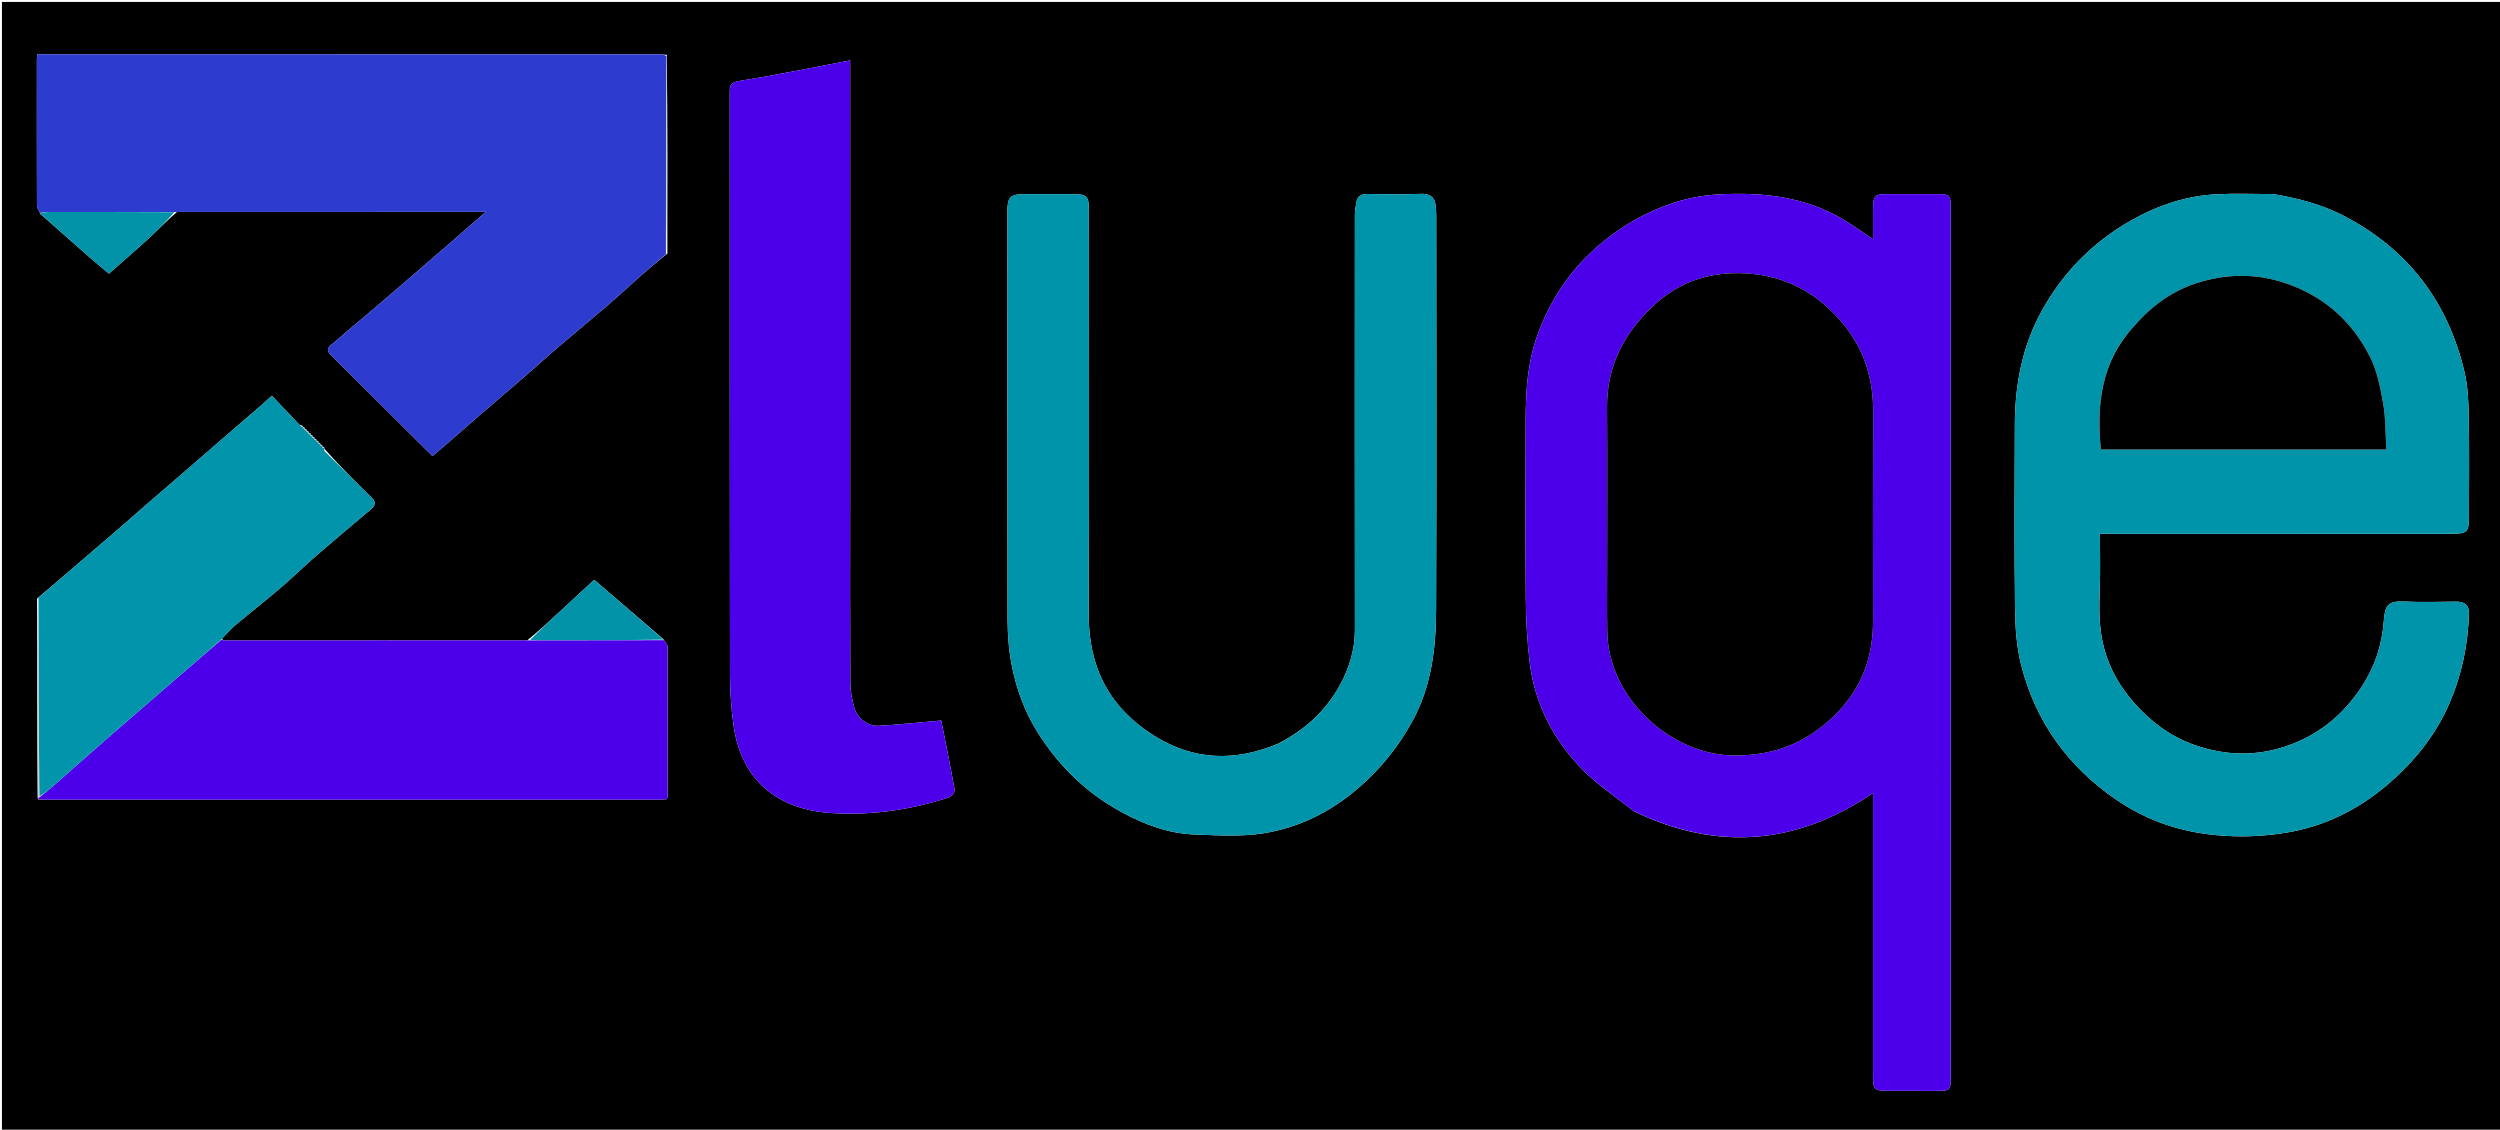 <svg version="1.1" id="Layer_1" xmlns="http://www.w3.org/2000/svg" xmlns:xlink="http://www.w3.org/1999/xlink" x="0px" y="0px"
	 width="100%" viewBox="0 0 1288 582" enable-background="new 0 0 1288 582" xml:space="preserve">
<path fill="#000000" opacity="1" stroke="none" 
	d="
M942,583 
	C628,583 314.5,583 1,583 
	C1,389 1,195 1,1 
	C430.333,1 859.667,1 1289,1 
	C1289,195 1289,389 1289,583 
	C1173.5,583 1058,583 942,583 
M155.97,219.379 
	C155.635,219.291 155.3,219.202 154.323,218.888 
	C149.533,213.848 144.742,208.808 140.06,203.88 
	C138.018,205.74 136.581,207.107 135.082,208.402 
	C128.646,213.964 122.183,219.494 115.748,225.056 
	C109.783,230.212 103.85,235.405 97.885,240.562 
	C91.312,246.245 84.705,251.889 78.14,257.581 
	C71.955,262.942 65.828,268.37 59.635,273.722 
	C53.332,279.17 46.972,284.55 40.654,289.98 
	C33.703,295.954 26.771,301.952 19.095,308.404 
	C19.121,342.6 19.147,376.796 19.5,411.784 
	C20.659,411.856 21.819,411.991 22.978,411.991 
	C128.583,412 234.188,412.001 339.792,411.988 
	C341.071,411.988 342.349,411.822 343.498,411.742 
	C343.719,411.107 343.916,410.807 343.916,410.506 
	C343.953,384.689 343.999,358.872 343.914,333.055 
	C343.91,331.98 342.67,330.908 341.703,329.25 
	C329.884,319.099 318.064,308.947 306.127,298.694 
	C299.824,304.529 293.914,310.002 288.003,315.473 
	C282.878,320.216 277.753,324.959 271.633,329.925 
	C219.889,329.949 168.145,329.973 116.401,329.982 
	C115.582,329.982 114.762,329.791 114.268,329.133 
	C116.466,326.869 118.492,324.4 120.894,322.378 
	C128.744,315.773 136.835,309.452 144.632,302.787 
	C150.992,297.35 156.964,291.461 163.288,285.98 
	C172.449,278.041 181.77,270.287 191.028,262.46 
	C193.109,260.7 193.944,258.82 191.685,256.591 
	C183.526,248.54 175.364,240.493 167.806,231.96 
	C167.557,231.602 167.308,231.243 167.053,230.98 
	C167.053,230.98 167.148,230.985 166.989,230.424 
	C166.664,230.235 166.339,230.047 166.013,229.986 
	C166.013,229.986 166.142,229.986 165.988,229.424 
	C165.663,229.235 165.339,229.047 165.014,228.986 
	C165.014,228.986 165.142,228.986 164.989,228.424 
	C164.664,228.235 164.339,228.046 164.014,227.985 
	C164.014,227.985 164.142,227.985 163.988,227.421 
	C163.661,227.233 163.334,227.045 163.006,226.992 
	C163.006,226.992 163.141,226.993 162.999,226.428 
	C162.676,226.237 162.354,226.045 162.03,225.971 
	C162.03,225.971 162.148,225.972 162,225.424 
	C161.688,225.234 161.375,225.044 161.061,224.943 
	C161.061,224.943 161.15,224.944 160.997,224.408 
	C160.689,224.223 160.381,224.038 160.072,223.93 
	C160.072,223.93 160.148,223.93 159.992,223.399 
	C159.685,223.216 159.377,223.034 159.07,222.926 
	C159.07,222.926 159.145,222.925 158.985,222.389 
	C158.672,222.209 158.359,222.029 158.046,221.953 
	C158.046,221.953 158.151,221.953 157.998,221.414 
	C157.689,221.227 157.379,221.041 157.07,220.929 
	C157.07,220.929 157.144,220.928 156.983,220.389 
	C156.667,220.209 156.351,220.029 156.04,219.938 
	C156.04,219.938 156.128,219.933 155.97,219.379 
M343.557,28.257 
	C342.236,28.161 340.914,27.982 339.592,27.982 
	C234.334,27.969 129.075,27.97 23.817,27.97 
	C22.367,27.97 20.918,27.97 19.332,27.97 
	C19.169,29.101 19,29.73 18.999,30.359 
	C18.981,55.507 18.955,80.656 19.038,105.804 
	C19.043,107.11 19.994,108.413 20.785,110.165 
	C29.117,117.53 37.429,124.918 45.79,132.249 
	C49.209,135.247 52.734,138.123 56.117,140.975 
	C63.065,134.842 69.92,128.972 76.56,122.869 
	C81.266,118.543 85.682,113.901 91.236,109.152 
	C143.736,109.152 196.235,109.152 250.298,109.152 
	C242.233,116.17 235.38,122.146 228.514,128.106 
	C223.301,132.632 218.078,137.146 212.848,141.651 
	C206.009,147.541 199.177,153.439 192.306,159.291 
	C185.609,164.994 178.774,170.541 172.207,176.389 
	C170.537,177.876 167.1,179.538 170.327,182.751 
	C187.774,200.123 205.228,217.489 222.825,235.003 
	C226.195,232.102 229.509,229.275 232.793,226.416 
	C237.784,222.073 242.73,217.677 247.74,213.356 
	C255.02,207.079 262.368,200.882 269.634,194.588 
	C275.315,189.666 280.852,184.576 286.564,179.691 
	C295.414,172.123 304.414,164.728 313.244,157.137 
	C318.938,152.244 324.405,147.088 330.044,142.13 
	C334.331,138.36 338.73,134.715 343.843,130.594 
	C343.851,96.752 343.859,62.909 343.557,28.257 
M841.705,417.928 
	C884.439,438.646 925.397,435.401 965.001,408.572 
	C965.001,410.597 965.001,412.379 965.001,414.16 
	C965.001,460.99 965,507.82 965.002,554.651 
	C965.002,561.202 965.78,561.977 972.491,561.994 
	C980.824,562.015 989.157,562.002 997.489,561.999 
	C1004.851,561.996 1004.999,561.847 1004.999,554.323 
	C1005.001,480.661 1005,406.999 1005,333.338 
	C1005,257.843 1005.002,182.348 1004.997,106.853 
	C1004.996,100.499 1004.503,100.012 998.16,100.004 
	C989.328,99.992 980.495,99.991 971.662,100.004 
	C966.12,100.012 965.073,101.03 965.014,106.673 
	C964.956,112.227 965.001,117.782 965.001,123.297 
	C958.97,119.309 953.612,115.28 947.819,112.024 
	C928.343,101.074 907.005,98.948 885.257,100.169 
	C877.501,100.604 869.578,102.075 862.209,104.517 
	C848.204,109.158 835.572,116.279 824.121,126.03 
	C809.024,138.885 798.613,154.519 792.004,172.888 
	C786.936,186.972 786.068,201.748 786.027,216.553 
	C785.941,247.384 785.834,278.217 786.092,309.046 
	C786.182,319.743 786.834,330.489 788.094,341.111 
	C790.622,362.428 800.172,380.772 814.858,396.029 
	C822.642,404.115 832.272,410.424 841.705,417.928 
M1171.29,100.003 
	C1161.584,99.995 1151.858,99.587 1142.177,100.07 
	C1126.215,100.866 1111.409,105.885 1097.566,113.793 
	C1078.074,124.928 1062.918,140.357 1052.018,159.961 
	C1041.871,178.211 1038.147,198.054 1038.043,218.658 
	C1037.881,250.315 1037.766,281.977 1038.141,313.631 
	C1038.255,323.277 1038.925,333.187 1041.278,342.486 
	C1048.699,371.822 1065.43,395.012 1090.43,412.087 
	C1105.72,422.53 1122.579,428.389 1141.146,430.21 
	C1153.619,431.432 1165.842,430.988 1178.07,428.957 
	C1197.254,425.771 1214.317,417.433 1229.036,405.094 
	C1243.073,393.326 1254.645,379.308 1262.05,362.135 
	C1268.366,347.489 1271.452,332.274 1272.004,316.438 
	C1272.165,311.81 1269.896,309.914 1265.366,309.969 
	C1256.37,310.079 1247.356,310.323 1238.378,309.906 
	C1230.1,309.522 1228.714,312.071 1228.108,320.173 
	C1227.198,332.34 1223.498,343.44 1216.887,353.563 
	C1208.568,366.302 1197.771,376.125 1183.572,382.235 
	C1166.087,389.76 1148.5,390.039 1130.763,383.869 
	C1118.542,379.618 1108.454,372.154 1099.814,362.453 
	C1092.347,354.07 1086.916,344.728 1084.018,333.932 
	C1081.265,323.676 1081.397,313.214 1081.803,302.69 
	C1082.154,293.605 1081.876,284.495 1081.876,275 
	C1084.521,275 1086.488,275 1088.455,275 
	C1146.773,275 1205.091,275.005 1263.41,274.994 
	C1270.995,274.993 1271.997,273.966 1271.999,266.458 
	C1272.002,249.296 1272.209,232.13 1271.905,214.973 
	C1271.768,207.26 1271.498,199.357 1269.756,191.898 
	C1261.298,155.667 1240.776,128.468 1207.549,111.227 
	C1196.425,105.455 1184.457,102.25 1171.29,100.003 
M658.565,383.1 
	C636.551,392.393 615.24,392.009 594.555,379.024 
	C571.393,364.484 560.802,343.643 560.909,316.426 
	C561.18,246.947 561.001,177.466 560.997,107.986 
	C560.996,101.095 559.889,100.01 552.916,100.002 
	C544.585,99.994 536.254,99.999 527.923,100.001 
	C520.481,100.003 519.003,101.478 519.003,108.986 
	C518.999,178.966 518.927,248.946 519.098,318.926 
	C519.118,327.12 519.778,335.454 521.395,343.47 
	C523.782,355.296 527.915,366.584 534.401,376.993 
	C545.212,394.345 559.284,408.15 577.175,418.027 
	C589.21,424.671 601.943,429.479 615.781,429.957 
	C627.45,430.359 639.366,431.142 650.79,429.335 
	C669.253,426.416 685.625,418.289 700.047,405.797 
	C711.565,395.821 720.744,384.3 727.885,371.114 
	C737.445,353.463 739.81,334.001 739.883,314.369 
	C740.131,246.722 739.98,179.074 739.967,111.427 
	C739.967,109.771 739.846,108.112 739.709,106.46 
	C739.283,101.34 736.603,99.63 731.43,99.882 
	C722.62,100.312 713.772,100.116 704.944,99.944 
	C701.369,99.875 699.201,101.028 698.726,104.702 
	C698.475,106.641 698.031,108.582 698.03,110.523 
	C697.994,181.836 697.96,253.149 698.045,324.461 
	C698.057,334.397 695.262,343.659 690.777,352.125 
	C683.65,365.577 672.84,375.765 658.565,383.1 
M438,257.5 
	C438,182.184 438,106.868 438,31.108 
	C418.723,34.766 399.884,38.689 380.9,41.705 
	C375.931,42.494 375.964,44.597 375.965,48.183 
	C376.006,147.846 375.946,247.509 376.084,347.171 
	C376.097,356.372 376.728,365.66 378.094,374.754 
	C382.324,402.904 401.788,417.16 428.142,418.88 
	C448.817,420.23 469.143,417.259 488.871,410.83 
	C490.205,410.395 492.025,407.993 491.819,406.822 
	C489.657,394.522 487.128,382.286 484.932,371.199 
	C473.844,372.172 463.446,373.286 453.019,373.922 
	C447.111,374.283 441.638,370.201 440.098,364.497 
	C439.001,360.437 438.111,356.174 438.089,351.996 
	C437.925,320.831 438,289.665 438,257.5 
z"/>
<path fill="#4C00E9" opacity="1" stroke="none" 
	d="
M841.387,417.732 
	C832.272,410.424 822.642,404.115 814.858,396.029 
	C800.172,380.772 790.622,362.428 788.094,341.111 
	C786.834,330.489 786.182,319.743 786.092,309.046 
	C785.834,278.217 785.941,247.384 786.027,216.553 
	C786.068,201.748 786.936,186.972 792.004,172.888 
	C798.613,154.519 809.024,138.885 824.121,126.03 
	C835.572,116.279 848.204,109.158 862.209,104.517 
	C869.578,102.075 877.501,100.604 885.257,100.169 
	C907.005,98.948 928.343,101.074 947.819,112.024 
	C953.612,115.28 958.97,119.309 965.001,123.297 
	C965.001,117.782 964.956,112.227 965.014,106.673 
	C965.073,101.03 966.12,100.012 971.662,100.004 
	C980.495,99.991 989.328,99.992 998.16,100.004 
	C1004.503,100.012 1004.996,100.499 1004.997,106.853 
	C1005.002,182.348 1005,257.843 1005,333.338 
	C1005,406.999 1005.001,480.661 1004.999,554.323 
	C1004.999,561.847 1004.851,561.996 997.489,561.999 
	C989.157,562.002 980.824,562.015 972.491,561.994 
	C965.78,561.977 965.002,561.202 965.002,554.651 
	C965,507.82 965.001,460.99 965.001,414.16 
	C965.001,412.379 965.001,410.597 965.001,408.572 
	C925.397,435.401 884.439,438.646 841.387,417.732 
M828,293.5 
	C828,304.159 827.887,314.82 828.061,325.476 
	C828.122,329.227 828.579,333.033 829.38,336.699 
	C835.718,365.708 864.254,388.905 893.226,389.204 
	C915.039,389.428 932.593,381.942 947.457,366.182 
	C960.058,352.82 965.032,337.106 965.012,319.244 
	C964.973,283.603 964.893,247.961 965.048,212.321 
	C965.121,195.345 960.58,180.283 949.646,166.942 
	C937.612,152.259 922.31,143.305 903.823,141.248 
	C884,139.042 865.939,143.863 850.869,158.415 
	C836.065,172.709 827.794,189.282 827.949,210.06 
	C828.155,237.538 828,265.02 828,293.5 
z"/>
<path fill="#0094AA" opacity="1" stroke="none" 
	d="
M1171.744,100.01 
	C1184.457,102.25 1196.425,105.455 1207.549,111.227 
	C1240.776,128.468 1261.298,155.667 1269.756,191.898 
	C1271.498,199.357 1271.768,207.26 1271.905,214.973 
	C1272.209,232.13 1272.002,249.296 1271.999,266.458 
	C1271.997,273.966 1270.995,274.993 1263.41,274.994 
	C1205.091,275.005 1146.773,275 1088.455,275 
	C1086.488,275 1084.521,275 1081.876,275 
	C1081.876,284.495 1082.154,293.605 1081.803,302.69 
	C1081.397,313.214 1081.265,323.676 1084.018,333.932 
	C1086.916,344.728 1092.347,354.07 1099.814,362.453 
	C1108.454,372.154 1118.542,379.618 1130.763,383.869 
	C1148.5,390.039 1166.087,389.76 1183.572,382.235 
	C1197.771,376.125 1208.568,366.302 1216.887,353.563 
	C1223.498,343.44 1227.198,332.34 1228.108,320.173 
	C1228.714,312.071 1230.1,309.522 1238.378,309.906 
	C1247.356,310.323 1256.37,310.079 1265.366,309.969 
	C1269.896,309.914 1272.165,311.81 1272.004,316.438 
	C1271.452,332.274 1268.366,347.489 1262.05,362.135 
	C1254.645,379.308 1243.073,393.326 1229.036,405.094 
	C1214.317,417.433 1197.254,425.771 1178.07,428.957 
	C1165.842,430.988 1153.619,431.432 1141.146,430.21 
	C1122.579,428.389 1105.72,422.53 1090.43,412.087 
	C1065.43,395.012 1048.699,371.822 1041.278,342.486 
	C1038.925,333.187 1038.255,323.277 1038.141,313.631 
	C1037.766,281.977 1037.881,250.315 1038.043,218.658 
	C1038.147,198.054 1041.871,178.211 1052.018,159.961 
	C1062.918,140.357 1078.074,124.928 1097.566,113.793 
	C1111.409,105.885 1126.215,100.866 1142.177,100.07 
	C1151.858,99.587 1161.584,99.995 1171.744,100.01 
M1098.99,168.518 
	C1082.396,186.683 1080.132,208.557 1082.364,231.6 
	C1131.352,231.6 1180.057,231.6 1229.45,231.6 
	C1228.95,223.422 1229.16,215.555 1227.818,207.963 
	C1226.356,199.691 1224.691,191.045 1220.938,183.67 
	C1211.475,165.076 1196.682,152.101 1176.436,145.553 
	C1161.987,140.88 1147.716,141.107 1133.361,145.344 
	C1119.738,149.365 1108.691,157.327 1098.99,168.518 
z"/>
<path fill="#2E3BCF" opacity="1" stroke="none" 
	d="
M20.505,109.717 
	C19.994,108.413 19.043,107.11 19.038,105.804 
	C18.955,80.656 18.981,55.507 18.999,30.359 
	C19,29.73 19.169,29.101 19.332,27.97 
	C20.918,27.97 22.367,27.97 23.817,27.97 
	C129.075,27.97 234.334,27.969 339.592,27.982 
	C340.914,27.982 342.236,28.161 343.36,28.901 
	C343.134,63.367 343.107,97.191 343.079,131.014 
	C338.73,134.715 334.331,138.36 330.044,142.13 
	C324.405,147.088 318.938,152.244 313.244,157.137 
	C304.414,164.728 295.414,172.123 286.564,179.691 
	C280.852,184.576 275.315,189.666 269.634,194.588 
	C262.368,200.882 255.02,207.079 247.74,213.356 
	C242.73,217.677 237.784,222.073 232.793,226.416 
	C229.509,229.275 226.195,232.102 222.825,235.003 
	C205.228,217.489 187.774,200.123 170.327,182.751 
	C167.1,179.538 170.537,177.876 172.207,176.389 
	C178.774,170.541 185.609,164.994 192.306,159.291 
	C199.177,153.439 206.009,147.541 212.848,141.651 
	C218.078,137.146 223.301,132.632 228.514,128.106 
	C235.38,122.146 242.233,116.17 250.298,109.152 
	C196.235,109.152 143.736,109.152 90.321,109.207 
	C68.08,109.239 46.753,109.203 25.426,109.213 
	C23.785,109.214 22.145,109.541 20.505,109.717 
z"/>
<path fill="#0094AA" opacity="1" stroke="none" 
	d="
M658.937,383.013 
	C672.84,375.765 683.65,365.577 690.777,352.125 
	C695.262,343.659 698.057,334.397 698.045,324.461 
	C697.96,253.149 697.994,181.836 698.03,110.523 
	C698.031,108.582 698.475,106.641 698.726,104.702 
	C699.201,101.028 701.369,99.875 704.944,99.944 
	C713.772,100.116 722.62,100.312 731.43,99.882 
	C736.603,99.63 739.283,101.34 739.709,106.46 
	C739.846,108.112 739.967,109.771 739.967,111.427 
	C739.98,179.074 740.131,246.722 739.883,314.369 
	C739.81,334.001 737.445,353.463 727.885,371.114 
	C720.744,384.3 711.565,395.821 700.047,405.797 
	C685.625,418.289 669.253,426.416 650.79,429.335 
	C639.366,431.142 627.45,430.359 615.781,429.957 
	C601.943,429.479 589.21,424.671 577.175,418.027 
	C559.284,408.15 545.212,394.345 534.401,376.993 
	C527.915,366.584 523.782,355.296 521.395,343.47 
	C519.778,335.454 519.118,327.12 519.098,318.926 
	C518.927,248.946 518.999,178.966 519.003,108.986 
	C519.003,101.478 520.481,100.003 527.923,100.001 
	C536.254,99.999 544.585,99.994 552.916,100.002 
	C559.889,100.01 560.996,101.095 560.997,107.986 
	C561.001,177.466 561.18,246.947 560.909,316.426 
	C560.802,343.643 571.393,364.484 594.555,379.024 
	C615.24,392.009 636.551,392.393 658.937,383.013 
z"/>
<path fill="#4C00E9" opacity="1" stroke="none" 
	d="
M438,258 
	C438,289.665 437.925,320.831 438.089,351.996 
	C438.111,356.174 439.001,360.437 440.098,364.497 
	C441.638,370.201 447.111,374.283 453.019,373.922 
	C463.446,373.286 473.844,372.172 484.932,371.199 
	C487.128,382.286 489.657,394.522 491.819,406.822 
	C492.025,407.993 490.205,410.395 488.871,410.83 
	C469.143,417.259 448.817,420.23 428.142,418.88 
	C401.788,417.16 382.324,402.904 378.094,374.754 
	C376.728,365.66 376.097,356.372 376.084,347.171 
	C375.946,247.509 376.006,147.846 375.965,48.183 
	C375.964,44.597 375.931,42.494 380.9,41.705 
	C399.884,38.689 418.723,34.766 438,31.108 
	C438,106.868 438,182.184 438,258 
z"/>
<path fill="#4C00E9" opacity="1" stroke="none" 
	d="
M113.942,329.689 
	C114.762,329.791 115.582,329.982 116.401,329.982 
	C168.145,329.973 219.889,329.949 272.544,329.921 
	C296.305,329.89 319.155,329.863 342.005,329.835 
	C342.67,330.908 343.91,331.98 343.914,333.055 
	C343.999,358.872 343.953,384.689 343.916,410.506 
	C343.916,410.807 343.719,411.107 343.498,411.742 
	C342.349,411.822 341.071,411.988 339.792,411.988 
	C234.188,412.001 128.583,412 22.978,411.991 
	C21.819,411.991 20.659,411.856 19.542,411.363 
	C19.584,410.941 19.984,410.83 20.313,410.77 
	C23.275,408.461 25.935,406.243 28.535,403.957 
	C37.339,396.215 46.086,388.408 54.922,380.703 
	C67.1,370.082 79.332,359.521 91.556,348.953 
	C99.003,342.514 106.479,336.109 113.942,329.689 
z"/>
<path fill="#0194AA" opacity="1" stroke="none" 
	d="
M114.105,329.411 
	C106.479,336.109 99.003,342.514 91.556,348.953 
	C79.332,359.521 67.1,370.082 54.922,380.703 
	C46.086,388.408 37.339,396.215 28.535,403.957 
	C25.935,406.243 23.275,408.461 20.313,410.312 
	C19.933,375.923 19.882,341.931 19.831,307.939 
	C26.771,301.952 33.703,295.954 40.654,289.98 
	C46.972,284.55 53.332,279.17 59.635,273.722 
	C65.828,268.37 71.955,262.942 78.14,257.581 
	C84.705,251.889 91.312,246.245 97.885,240.562 
	C103.85,235.405 109.783,230.212 115.748,225.056 
	C122.183,219.494 128.646,213.964 135.082,208.402 
	C136.581,207.107 138.018,205.74 140.06,203.88 
	C144.742,208.808 149.533,213.848 154.709,219.332 
	C155.439,219.828 155.784,219.881 156.128,219.933 
	C156.128,219.933 156.04,219.938 155.938,220.301 
	C156.272,220.752 156.708,220.84 157.144,220.928 
	C157.144,220.928 157.07,220.929 156.892,221.278 
	C157.193,221.735 157.672,221.844 158.151,221.953 
	C158.151,221.953 158.046,221.953 157.924,222.311 
	C158.25,222.754 158.698,222.84 159.145,222.925 
	C159.145,222.925 159.07,222.926 158.894,223.293 
	C159.194,223.75 159.671,223.84 160.148,223.93 
	C160.148,223.93 160.072,223.93 159.889,224.285 
	C160.187,224.741 160.668,224.843 161.15,224.944 
	C161.15,224.944 161.061,224.943 160.902,225.274 
	C161.211,225.727 161.679,225.85 162.148,225.972 
	C162.148,225.972 162.03,225.971 161.938,226.276 
	C162.278,226.719 162.71,226.856 163.141,226.993 
	C163.141,226.993 163.006,226.992 162.96,227.288 
	C163.324,227.718 163.733,227.852 164.142,227.985 
	C164.142,227.985 164.014,227.985 163.95,228.287 
	C164.305,228.721 164.723,228.854 165.142,228.986 
	C165.142,228.986 165.014,228.986 164.95,229.288 
	C165.305,229.722 165.723,229.854 166.142,229.986 
	C166.142,229.986 166.013,229.986 165.951,230.284 
	C166.309,230.716 166.729,230.851 167.148,230.985 
	C167.148,230.985 167.053,230.98 166.89,231.177 
	C166.885,231.73 167.044,232.087 167.204,232.444 
	C175.364,240.493 183.526,248.54 191.685,256.591 
	C193.944,258.82 193.109,260.7 191.028,262.46 
	C181.77,270.287 172.449,278.041 163.288,285.98 
	C156.964,291.461 150.992,297.35 144.632,302.787 
	C136.835,309.452 128.744,315.773 120.894,322.378 
	C118.492,324.4 116.466,326.869 114.105,329.411 
z"/>
<path fill="#0393A8" opacity="1" stroke="none" 
	d="
M20.645,109.941 
	C22.145,109.541 23.785,109.214 25.426,109.213 
	C46.753,109.203 68.08,109.239 89.817,109.331 
	C85.682,113.901 81.266,118.543 76.56,122.869 
	C69.92,128.972 63.065,134.842 56.117,140.975 
	C52.734,138.123 49.209,135.247 45.79,132.249 
	C37.429,124.918 29.117,117.53 20.645,109.941 
z"/>
<path fill="#0393A8" opacity="1" stroke="none" 
	d="
M341.854,329.543 
	C319.155,329.863 296.305,329.89 273.041,329.809 
	C277.753,324.959 282.878,320.216 288.003,315.473 
	C293.914,310.002 299.824,304.529 306.127,298.694 
	C318.064,308.947 329.884,319.099 341.854,329.543 
z"/>
<path fill="#BFBFBF" opacity="1" stroke="none" 
	d="
M19.463,308.172 
	C19.882,341.931 19.933,375.923 19.984,410.372 
	C19.984,410.83 19.584,410.941 19.378,410.967 
	C19.147,376.796 19.121,342.6 19.463,308.172 
z"/>
<path fill="#C8C8C8" opacity="1" stroke="none" 
	d="
M343.461,130.804 
	C343.107,97.191 343.134,63.367 343.514,29.306 
	C343.859,62.909 343.851,96.752 343.461,130.804 
z"/>
<path fill="#C1C1C1" opacity="1" stroke="none" 
	d="
M162.074,225.698 
	C161.679,225.85 161.211,225.727 160.903,225.229 
	C161.375,225.044 161.688,225.234 162.074,225.698 
z"/>
<path fill="#C1C1C1" opacity="1" stroke="none" 
	d="
M163.07,226.711 
	C162.71,226.856 162.278,226.719 161.939,226.217 
	C162.354,226.045 162.676,226.237 163.07,226.711 
z"/>
<path fill="#C1C1C1" opacity="1" stroke="none" 
	d="
M164.065,227.703 
	C163.733,227.852 163.324,227.718 162.961,227.221 
	C163.334,227.045 163.661,227.233 164.065,227.703 
z"/>
<path fill="#C1C1C1" opacity="1" stroke="none" 
	d="
M165.065,228.705 
	C164.723,228.854 164.305,228.721 163.95,228.223 
	C164.339,228.046 164.664,228.235 165.065,228.705 
z"/>
<path fill="#C1C1C1" opacity="1" stroke="none" 
	d="
M166.065,229.705 
	C165.723,229.854 165.305,229.722 164.95,229.224 
	C165.339,229.047 165.663,229.235 166.065,229.705 
z"/>
<path fill="#C1C1C1" opacity="1" stroke="none" 
	d="
M167.069,230.705 
	C166.729,230.851 166.309,230.716 165.951,230.22 
	C166.339,230.047 166.664,230.235 167.069,230.705 
z"/>
<path fill="#C1C1C1" opacity="1" stroke="none" 
	d="
M167.505,232.202 
	C167.044,232.087 166.885,231.73 166.892,231.129 
	C167.308,231.243 167.557,231.602 167.505,232.202 
z"/>
<path fill="#C1C1C1" opacity="1" stroke="none" 
	d="
M161.073,224.676 
	C160.668,224.843 160.187,224.741 159.889,224.247 
	C160.381,224.038 160.689,224.223 161.073,224.676 
z"/>
<path fill="#C1C1C1" opacity="1" stroke="none" 
	d="
M160.07,223.664 
	C159.671,223.84 159.194,223.75 158.893,223.256 
	C159.377,223.034 159.685,223.216 160.07,223.664 
z"/>
<path fill="#C1C1C1" opacity="1" stroke="none" 
	d="
M159.065,222.657 
	C158.698,222.84 158.25,222.754 157.924,222.259 
	C158.359,222.029 158.672,222.209 159.065,222.657 
z"/>
<path fill="#C1C1C1" opacity="1" stroke="none" 
	d="
M158.075,221.683 
	C157.672,221.844 157.193,221.735 156.892,221.24 
	C157.379,221.041 157.689,221.227 158.075,221.683 
z"/>
<path fill="#C1C1C1" opacity="1" stroke="none" 
	d="
M157.064,220.659 
	C156.708,220.84 156.272,220.752 155.936,220.256 
	C156.351,220.029 156.667,220.209 157.064,220.659 
z"/>
<path fill="#C1C1C1" opacity="1" stroke="none" 
	d="
M156.049,219.656 
	C155.784,219.881 155.439,219.828 155.03,219.445 
	C155.3,219.202 155.635,219.291 156.049,219.656 
z"/>
<path fill="#000000" opacity="1" stroke="none" 
	d="
M828,293 
	C828,265.02 828.155,237.538 827.949,210.06 
	C827.794,189.282 836.065,172.709 850.869,158.415 
	C865.939,143.863 884,139.042 903.823,141.248 
	C922.31,143.305 937.612,152.259 949.646,166.942 
	C960.58,180.283 965.121,195.345 965.048,212.321 
	C964.893,247.961 964.973,283.603 965.012,319.244 
	C965.032,337.106 960.058,352.82 947.457,366.182 
	C932.593,381.942 915.039,389.428 893.226,389.204 
	C864.254,388.905 835.718,365.708 829.38,336.699 
	C828.579,333.033 828.122,329.227 828.061,325.476 
	C827.887,314.82 828,304.159 828,293 
z"/>
<path fill="#000000" opacity="1" stroke="none" 
	d="
M1099.247,168.267 
	C1108.691,157.327 1119.738,149.365 1133.361,145.344 
	C1147.716,141.107 1161.987,140.88 1176.436,145.553 
	C1196.682,152.101 1211.475,165.076 1220.938,183.67 
	C1224.691,191.045 1226.356,199.691 1227.818,207.963 
	C1229.16,215.555 1228.95,223.422 1229.45,231.6 
	C1180.057,231.6 1131.352,231.6 1082.364,231.6 
	C1080.132,208.557 1082.396,186.683 1099.247,168.267 
z"/>
</svg>